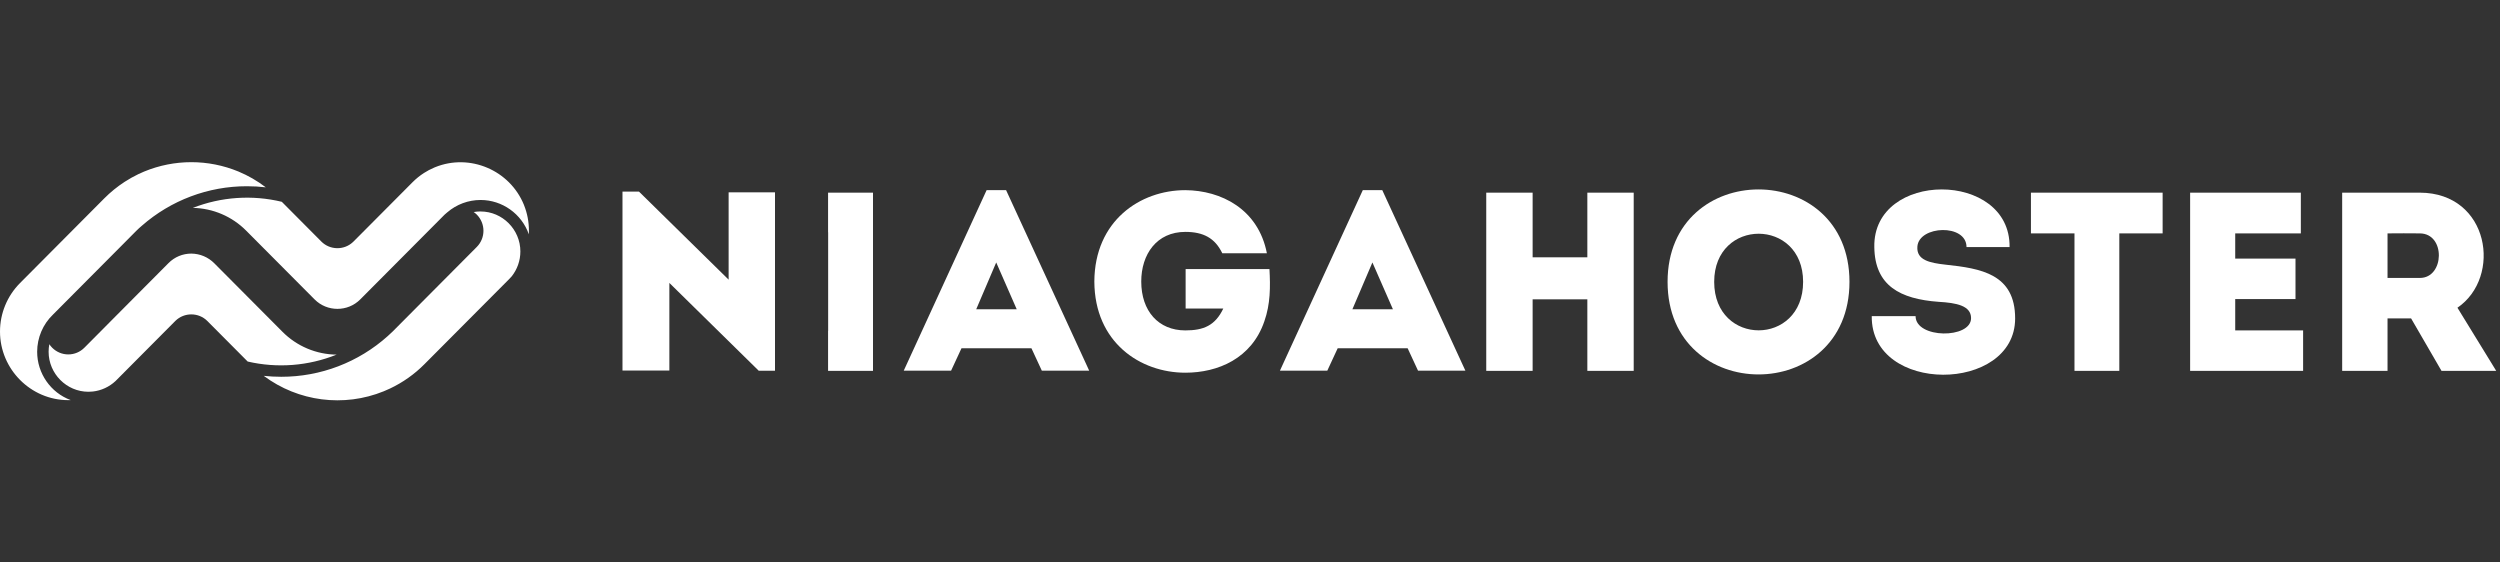 <svg width="160" height="36" viewBox="0 0 160 36" fill="none" xmlns="http://www.w3.org/2000/svg">
<rect x="0" y="0" width="160" height="36" fill="#333333" stroke="none"/>
<path d="M15.263 10.979C13.331 10.179 11.159 10.179 9.226 10.979C9.101 11.032 8.977 11.088 8.852 11.146C8.551 11.291 8.259 11.455 7.978 11.637C7.507 11.943 7.068 12.299 6.671 12.699L1.28 18.117C0.461 18.939 0 20.057 0 21.221C0 23.628 1.971 25.609 4.366 25.609C4.367 25.609 4.368 25.609 4.368 25.609C4.421 25.609 4.474 25.609 4.526 25.606C3.239 25.131 2.378 23.892 2.378 22.513C2.378 21.613 2.746 20.75 3.395 20.129L7.903 15.599L8.381 15.117L8.543 14.954L8.727 14.769C8.839 14.657 8.955 14.551 9.076 14.45C10.939 12.815 13.331 11.916 15.804 11.919C16.207 11.918 16.61 11.942 17.01 11.989C16.474 11.578 15.886 11.239 15.263 10.979ZM33.535 13.119C32.633 10.889 30.065 9.798 27.845 10.702L27.789 10.726C27.56 10.822 27.34 10.938 27.131 11.073C26.866 11.244 26.621 11.442 26.399 11.666L23.1 14.981L22.624 15.458C22.61 15.472 22.595 15.486 22.58 15.5C22.009 16.028 21.114 16.009 20.565 15.458L18.035 12.915C16.142 12.459 14.155 12.595 12.342 13.305C13.627 13.327 14.854 13.852 15.761 14.768L20.137 19.165C20.937 19.968 22.253 19.968 23.053 19.165L28.455 13.737C28.508 13.684 28.564 13.635 28.624 13.591C29.218 13.08 29.974 12.799 30.756 12.799C32.142 12.799 33.385 13.682 33.846 14.996C33.85 14.921 33.851 14.847 33.851 14.772C33.853 14.205 33.745 13.644 33.534 13.119L33.535 13.119ZM30.758 13.532C30.61 13.532 30.463 13.545 30.317 13.57C30.388 13.619 30.454 13.675 30.515 13.735C30.788 14.01 30.941 14.382 30.941 14.77C30.941 15.158 30.788 15.53 30.515 15.804L25.147 21.2L25.112 21.234C25.017 21.33 24.92 21.42 24.819 21.506C22.943 23.189 20.515 24.117 18.001 24.114C17.626 24.114 17.251 24.094 16.878 24.054C19.089 25.704 22.004 26.08 24.558 25.043C24.694 24.988 24.828 24.928 24.96 24.866C25.781 24.478 26.529 23.949 27.169 23.303L32.407 18.042L32.573 17.875C32.632 17.816 32.689 17.755 32.744 17.693C33.106 17.239 33.304 16.675 33.304 16.093C33.304 14.689 32.154 13.534 30.757 13.534C30.756 13.534 30.756 13.534 30.755 13.534L30.758 13.532ZM21.543 22.696C20.242 22.684 18.996 22.159 18.077 21.233L13.722 16.857C13.332 16.46 12.802 16.235 12.247 16.23C11.699 16.228 11.172 16.446 10.786 16.837L9.501 18.129L8.96 18.672L7.704 19.935L7.183 20.459L6.323 21.326L5.554 22.099L5.399 22.254C5.127 22.529 4.756 22.683 4.37 22.683C3.984 22.683 3.613 22.529 3.34 22.254C3.272 22.186 3.21 22.11 3.157 22.029C3.126 22.188 3.111 22.35 3.111 22.512C3.111 23.916 4.26 25.072 5.657 25.073C5.753 25.073 5.848 25.068 5.943 25.057C6.484 24.996 6.992 24.761 7.391 24.389C7.402 24.378 7.413 24.367 7.424 24.356L7.457 24.323L7.501 24.279L8.92 22.853L11.226 20.535C11.793 19.978 12.713 19.984 13.273 20.547L15.851 23.138C17.749 23.578 19.735 23.423 21.543 22.696Z" fill="white"/>
<path d="M46.632 12.308V17.898L40.893 12.261H39.839V23.713H42.839V18.107L48.56 23.729H49.6V12.308H46.632Z" fill="white"/>
<path d="M55.872 23.735V12.33H52.997V14.872H53.002V21.177H52.997V23.735H55.872Z" fill="white"/>
<path d="M64.39 12.17H63.143L58.035 23.297L57.84 23.721H60.871L61.536 22.287H66.011L66.676 23.721H69.707L69.513 23.297L64.39 12.17ZM62.477 19.795L63.758 16.797L65.071 19.795H62.477Z" fill="white"/>
<path d="M81.245 17.219H75.88V19.744H78.292C77.773 20.836 77.028 21.146 75.861 21.146C74.142 21.146 73.04 19.907 73.04 18.017C73.04 16.274 74.028 14.841 75.861 14.841C77.011 14.841 77.758 15.233 78.227 16.21H81.081C80.53 13.375 78.146 12.186 75.861 12.17C72.975 12.17 70.057 14.125 70.038 18.02C70.055 21.914 72.973 23.853 75.861 23.853C77.952 23.853 80.108 22.941 80.919 20.562C81.308 19.452 81.308 18.36 81.245 17.219Z" fill="white"/>
<path d="M88.466 12.17H87.219L82.111 23.297L81.917 23.721H84.948L85.613 22.287H90.088L90.753 23.721H93.784L93.588 23.297L88.466 12.17ZM86.553 19.795L87.834 16.797L89.148 19.795H86.553Z" fill="white"/>
<path d="M101.59 12.33V16.468H98.088V12.33H95.12V23.735H98.088V19.157H101.59V23.735H104.557V12.33H101.59Z" fill="white"/>
<path d="M106.725 18.038C106.725 25.939 118.366 25.939 118.366 18.038C118.366 10.152 106.725 10.152 106.725 18.038ZM109.708 18.038C109.708 13.932 115.399 13.932 115.399 18.038C115.399 22.176 109.708 22.176 109.708 18.038Z" fill="white"/>
<path d="M124.512 16.938C123.49 16.824 122.647 16.646 122.712 15.781C122.809 14.429 125.857 14.299 125.857 15.814H128.613C128.678 10.893 119.859 10.893 119.956 15.814C119.988 18.29 121.61 19.137 124.073 19.317C125.207 19.382 126.148 19.561 126.148 20.361C126.148 21.699 122.597 21.681 122.597 20.231H119.792C119.728 25.249 128.969 25.168 128.969 20.378C128.97 17.523 126.765 17.18 124.512 16.938Z" fill="white"/>
<path d="M129.98 12.33V14.937H132.767V23.735H135.636V14.937H138.408V12.33H129.98Z" fill="white"/>
<path d="M143.054 21.145V19.141H146.912V16.549H143.054V14.936H147.254V12.33H140.168V23.735H147.399V21.144L143.054 21.145Z" fill="white"/>
<path d="M157.276 19.694C160.146 17.739 159.335 12.347 154.876 12.33H149.899V23.735H152.802V20.378H154.31L156.256 23.735H159.757L159.498 23.311L157.276 19.694ZM154.876 17.788H152.802V14.937C153.483 14.937 154.195 14.921 154.876 14.937C156.531 14.953 156.449 17.788 154.876 17.788Z" fill="white"/>
</svg>
